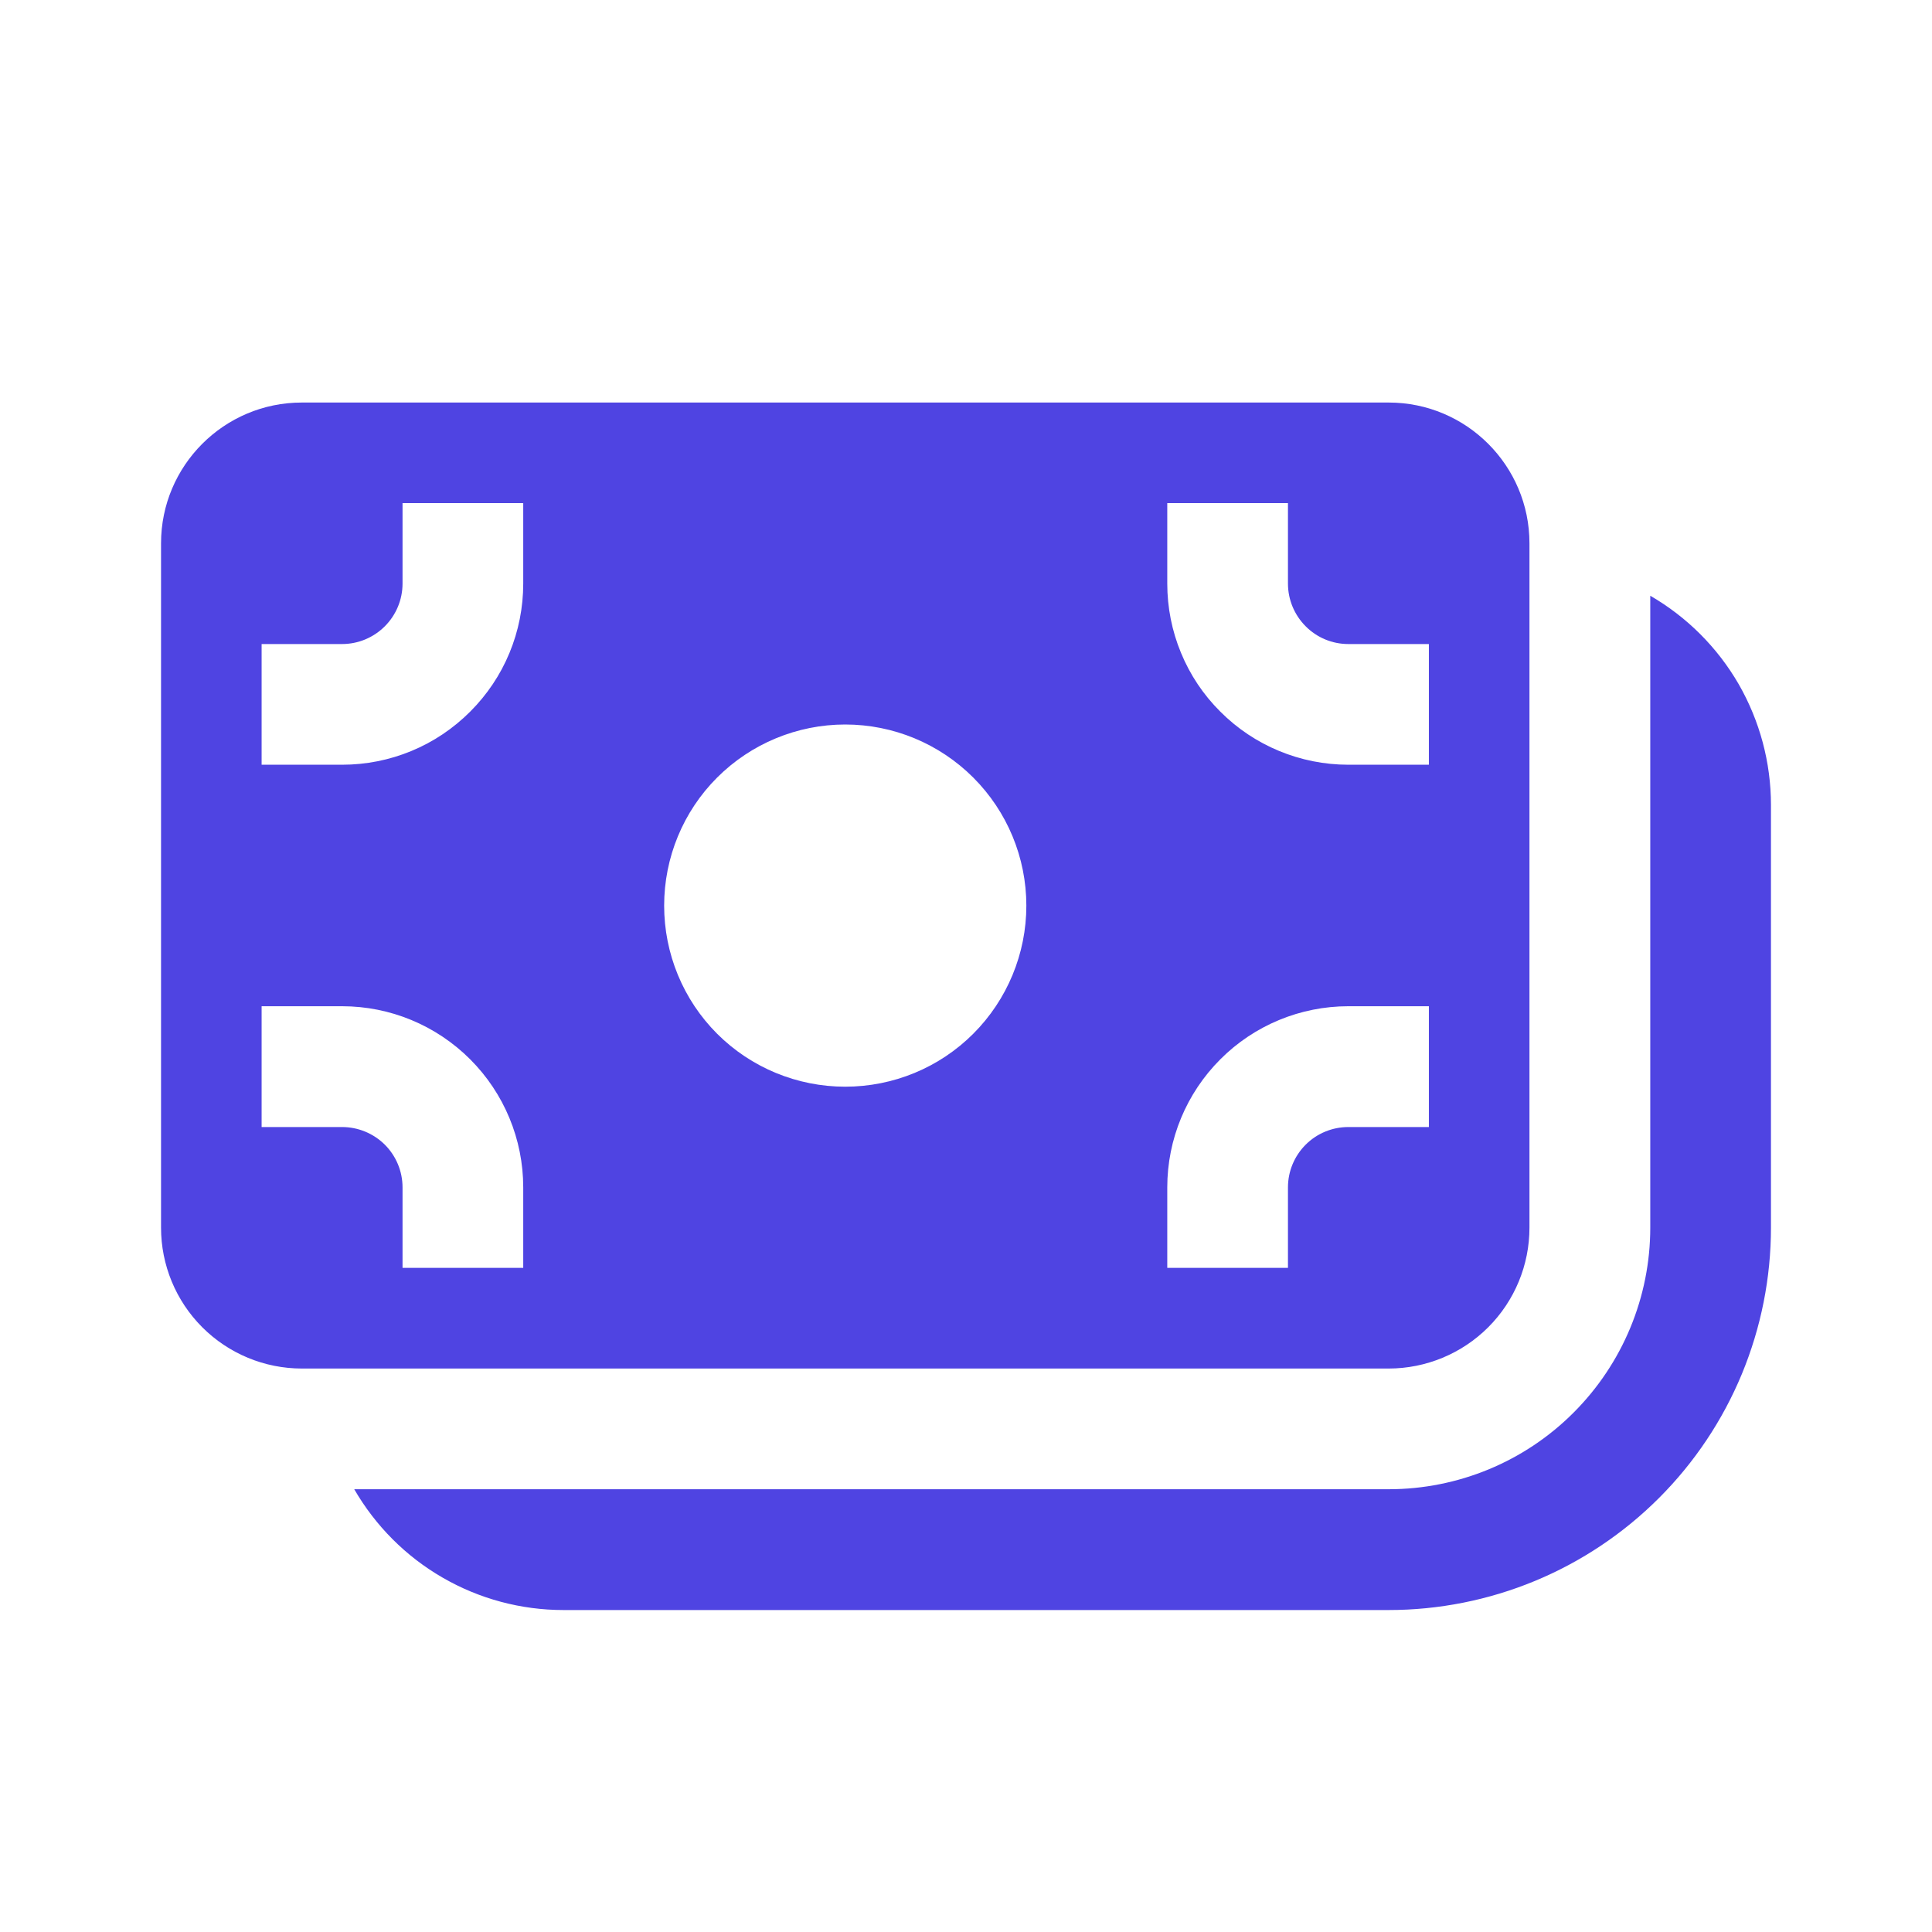 <svg width="17" height="17" viewBox="0 0 17 17" fill="none" xmlns="http://www.w3.org/2000/svg">
<g id="fluent:money-24-filled">
<path id="Vector" d="M1.417 4.781C1.417 4.097 1.972 3.542 2.656 3.542H12.219C12.903 3.542 13.458 4.097 13.458 4.781V10.802C13.458 11.131 13.328 11.446 13.095 11.679C12.863 11.911 12.547 12.042 12.219 12.042H2.656C2.327 12.042 2.012 11.911 1.78 11.679C1.547 11.446 1.417 11.131 1.417 10.802V4.781ZM3.542 4.427V5.135C3.542 5.276 3.486 5.411 3.386 5.511C3.286 5.611 3.151 5.667 3.01 5.667H2.302V6.729H3.01C3.22 6.729 3.427 6.688 3.62 6.608C3.814 6.528 3.989 6.41 4.137 6.262C4.285 6.114 4.403 5.939 4.483 5.745C4.563 5.552 4.604 5.345 4.604 5.135V4.427H3.542ZM7.437 9.562C7.86 9.562 8.265 9.395 8.564 9.096C8.863 8.797 9.031 8.391 9.031 7.969C9.031 7.546 8.863 7.141 8.564 6.842C8.265 6.543 7.86 6.375 7.437 6.375C7.015 6.375 6.609 6.543 6.31 6.842C6.011 7.141 5.844 7.546 5.844 7.969C5.844 8.391 6.011 8.797 6.31 9.096C6.609 9.395 7.015 9.562 7.437 9.562ZM2.302 9.917H3.01C3.151 9.917 3.286 9.973 3.386 10.072C3.486 10.172 3.542 10.307 3.542 10.448V11.156H4.604V10.448C4.604 10.025 4.436 9.62 4.137 9.321C3.838 9.022 3.433 8.854 3.01 8.854H2.302V9.917ZM11.333 10.448C11.333 10.307 11.389 10.172 11.489 10.072C11.588 9.973 11.723 9.917 11.864 9.917H12.573V8.854H11.864C11.442 8.854 11.036 9.022 10.738 9.321C10.439 9.62 10.271 10.025 10.271 10.448V11.156H11.333V10.448ZM11.333 5.135V4.427H10.271V5.135C10.271 5.345 10.312 5.552 10.392 5.745C10.472 5.939 10.589 6.114 10.738 6.262C11.036 6.561 11.442 6.729 11.864 6.729H12.573V5.667H11.864C11.723 5.667 11.588 5.611 11.489 5.511C11.389 5.411 11.333 5.276 11.333 5.135ZM3.117 13.104C3.304 13.427 3.572 13.696 3.895 13.882C4.218 14.069 4.585 14.167 4.958 14.167H12.219C12.66 14.167 13.098 14.08 13.506 13.911C13.914 13.742 14.285 13.494 14.598 13.181C14.91 12.869 15.158 12.498 15.327 12.09C15.496 11.681 15.583 11.244 15.583 10.802V7.083C15.583 6.71 15.485 6.344 15.299 6.02C15.112 5.697 14.844 5.429 14.521 5.242V10.802C14.521 11.413 14.278 11.998 13.846 12.43C13.415 12.862 12.829 13.104 12.219 13.104H3.117Z" fill="#4F44E2"/>
</g>
</svg>
